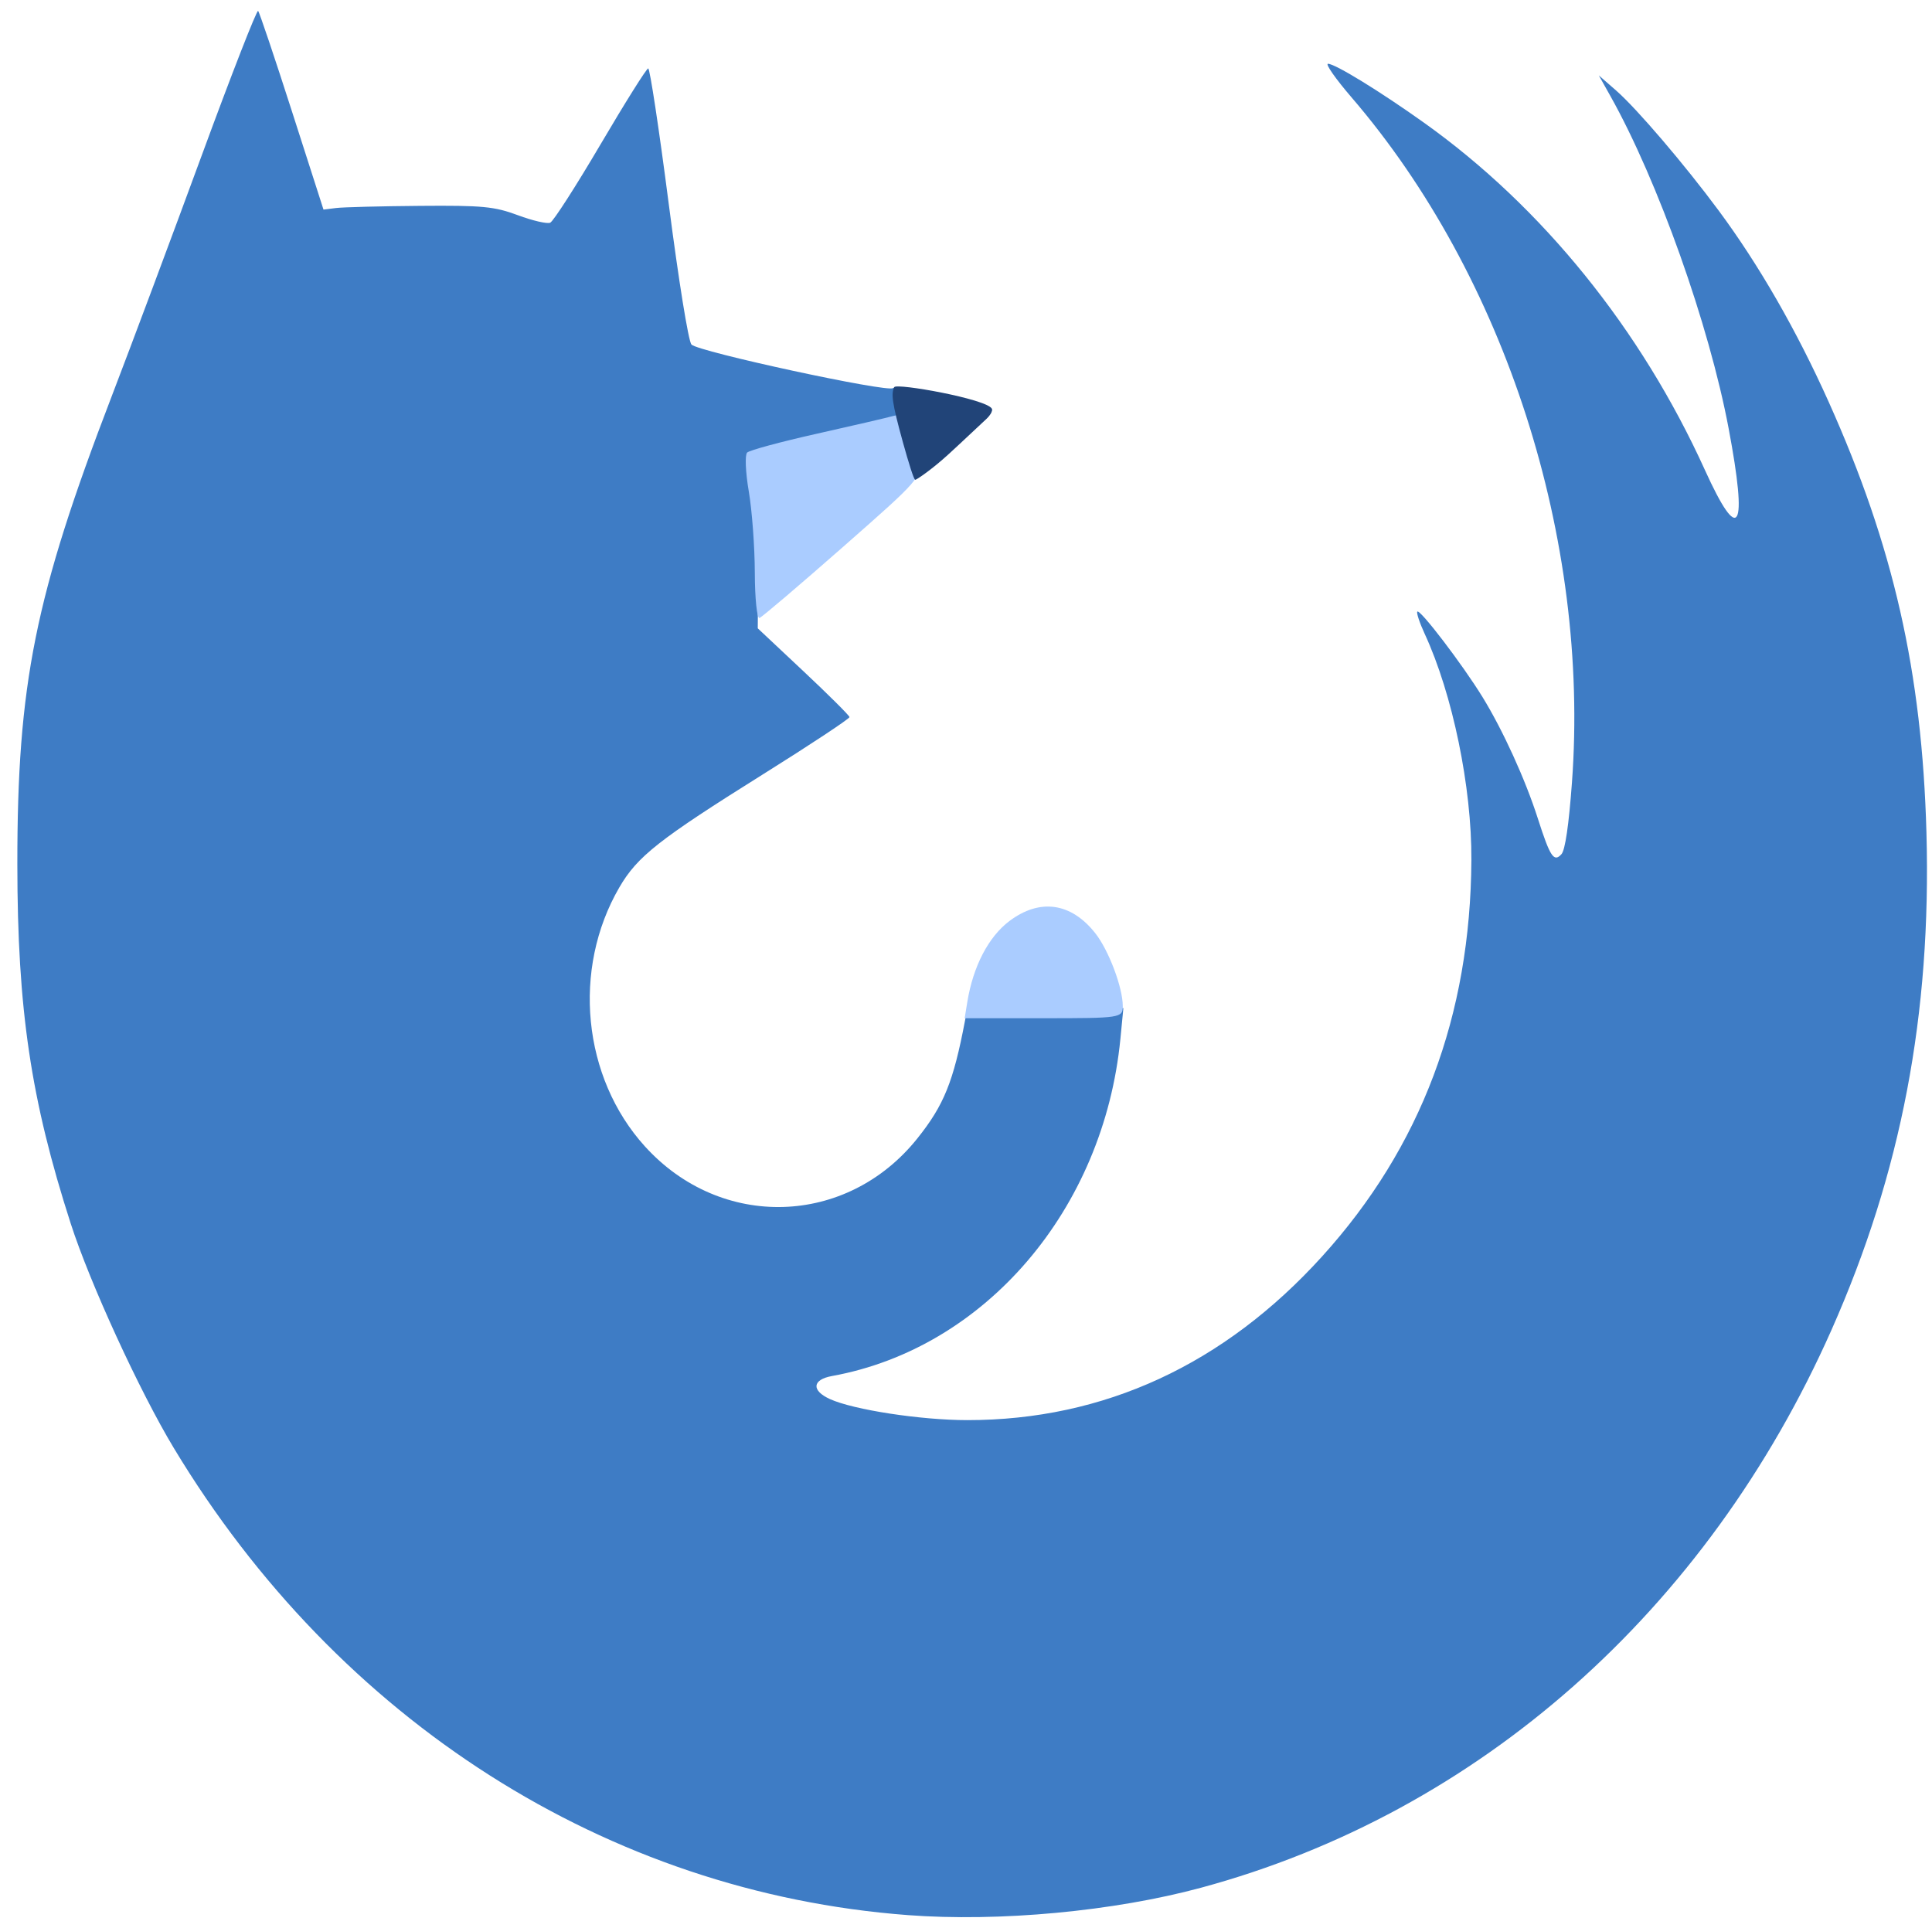 <?xml version="1.0" encoding="UTF-8" standalone="no"?>
<!-- Created with Inkscape (http://www.inkscape.org/) -->

<svg
   xmlns:dc="http://purl.org/dc/elements/1.1/"
   xmlns:cc="http://creativecommons.org/ns#"
   xmlns:rdf="http://www.w3.org/1999/02/22-rdf-syntax-ns#"
   xmlns:svg="http://www.w3.org/2000/svg"
   xmlns="http://www.w3.org/2000/svg"
   xmlns:sodipodi="http://sodipodi.sourceforge.net/DTD/sodipodi-0.dtd"
   xmlns:inkscape="http://www.inkscape.org/namespaces/inkscape"
   id="svg2"
   version="1.1"
   inkscape:version="0.91 r13725"
   width="513"
   height="512"
   sodipodi:docname="firefox-trunk.svg">
  <defs
     id="defs6" />
  <sodipodi:namedview
     pagecolor="#ffffff"
     bordercolor="#666666"
     borderopacity="1"
     objecttolerance="10"
     gridtolerance="10"
     guidetolerance="10"
     inkscape:pageopacity="0"
     inkscape:pageshadow="2"
     inkscape:window-width="1280"
     inkscape:window-height="694"
     id="namedview4"
     showgrid="false"
     inkscape:zoom="0.70710678"
     inkscape:cx="-94.766301"
     inkscape:cy="241.87704"
     inkscape:window-x="0"
     inkscape:window-y="0"
     inkscape:window-maximized="1"
     inkscape:current-layer="svg2" />
  <path
     style="fill:#b1b1aa"
     d="m -259.857,29.595 c -1.238,-0.497 -2.25,-1.444 -2.25,-2.103 0,-0.659 -0.289,-0.91 -0.642,-0.556 -0.975,0.975 1.665,3.699 3.515,3.627 1.101,-0.043 0.9,-0.356 -0.622,-0.968 z"
     id="path3045" />
  <g
     id="g4138"
     transform="matrix(1.088,0,0,1.197,-21.947,-76.77)">
    <path
       inkscape:connector-curvature="0"
       id="path2991"
       d="m 241.678,488.985 c -73.239,-5.022 -138.906,-43.022 -179.109,-103.645 -8.347,-12.586 -20.475,-36.603 -25.152,-49.807 -9.728,-27.463 -12.993,-47.432 -13.012,-79.589 -0.024,-40.05 4.283,-59.513 22.954,-103.722 4.89,-11.579 14.817,-35.718 22.059,-53.642 7.243,-17.924 13.43,-32.335 13.749,-32.023 0.319,0.311 4.04,10.355 8.267,22.32 l 7.686,21.754 3.061,-0.349 c 1.684,-0.192 10.892,-0.407 20.462,-0.479 15.303,-0.115 18.185,0.135 23.907,2.072 3.578,1.211 7.13,1.962 7.893,1.668 0.763,-0.294 6.294,-8.117 12.291,-17.384 5.997,-9.268 11.233,-16.85 11.635,-16.85 0.402,0 2.652,13.5 5,30 2.447,17.196 4.816,30.537 5.551,31.259 1.623,1.594 48.08,10.718 49.188,9.66 0.87,-0.83 22.807,3.28 24.024,4.501 0.392,0.393 -0.275,1.492 -1.483,2.442 -1.207,0.95 -5.498,4.467 -9.535,7.816 -8.16,6.769 -8.281,6.749 -10.305,-1.715 -0.725,-3.033 -1.729,-4.887 -2.646,-4.887 -2.998,0 -33.581,7.241 -34.507,8.17 -0.595,0.597 -0.476,3.962 0.316,8.885 0.701,4.358 1.242,12.46 1.203,18.005 l -0.071,10.082 11.156,9.522 c 6.136,5.237 11.189,9.811 11.229,10.164 0.04,0.353 -9.485,6.081 -21.166,12.727 -25.404,14.455 -30.603,18.176 -35,25.051 -11.608,18.149 -9.004,42.169 6.23,57.453 18.575,18.636 49.291,17.82 66.509,-1.768 6.474,-7.364 8.783,-12.549 11.609,-26.07 l 0.59,-2.824 19.036,0 19.036,0 -0.723,6.771 c -4.044,37.887 -33.011,68.683 -70.399,74.846 -4.823,0.795 -5.066,3.217 -0.512,5.104 5.758,2.387 22.196,4.678 33.569,4.678 33.31,0 62.632,-12.303 86.576,-36.327 24.115,-24.194 36.213,-53.406 36.42,-87.935 0.097,-16.176 -4.579,-36.767 -11.392,-50.164 -1.248,-2.455 -2.058,-4.676 -1.8,-4.936 0.638,-0.64 11.043,11.757 15.918,18.966 4.968,7.346 10.43,18.244 13.478,26.891 3.015,8.553 3.928,9.81 5.777,7.954 0.903,-0.906 1.796,-6.439 2.561,-15.866 4.381,-54.027 -16.257,-112.352 -53.798,-152.036 -3.874,-4.095 -6.453,-7.445 -5.732,-7.445 1.739,0 12.733,6.139 23.515,13.131 28.791,18.671 52.866,45.743 68.462,76.984 8.408,16.843 10.506,13.505 5.793,-9.218 -4.783,-23.064 -17.233,-54.886 -28.833,-73.702 l -2.846,-4.615 4.222,3.355 c 5.06,4.021 16.707,16.415 25.046,26.654 9.841,12.082 18.971,26.515 26.808,42.38 15.828,32.044 22.799,59.953 23.879,95.606 1.221,40.327 -6.15,75.425 -23.166,110.299 -30.39,62.285 -86.086,107.088 -153.839,123.75 -21.317,5.243 -49.273,7.616 -71.64,6.082 z"
       style="fill:#3e7cc5;fill-opacity:1" />
    <path
       inkscape:connector-curvature="0"
       id="path2999"
       d="m 225.902,185.473 c 19.012,-15.19 19.242,-15.432 18.456,-19.511 -1.564,-8.116 -2.985,-10.357 -6.072,-9.572 -1.566,0.398 -10.021,2.184 -18.788,3.968 -8.768,1.784 -16.411,3.662 -16.985,4.173 -0.574,0.511 -0.394,4.384 0.4,8.606 0.794,4.222 1.456,12.354 1.473,18.071 0.017,5.717 0.533,10.226 1.148,10.02 0.615,-0.206 9.781,-7.296 20.369,-15.755 z"
       style="fill:#aaccff" />
    <path
       inkscape:connector-curvature="0"
       id="path3227"
       d="m 294.187,287.337 c 0,-4.126 -3.426,-12.387 -6.704,-16.168 -5.896,-6.799 -13.523,-7.789 -20.947,-2.719 -5.115,3.493 -8.867,10.039 -10.288,17.953 l -0.649,3.616 19.294,0 c 18.78,0 19.295,-0.071 19.295,-2.682 z"
       style="fill:#aaccff" />
    <path
       sodipodi:nodetypes="sssssss"
       inkscape:connector-curvature="0"
       id="path2989"
       d="m 240.495,162.141 c -2.647,-8.706 -2.86,-10.67 -2.083,-12.116 0.514,-0.956 22.511,2.617 23.796,4.758 0.286,0.476 -0.3,1.461 -1.483,2.442 -1.309,1.085 -5.296,4.554 -9.209,7.801 -3.914,3.248 -7.655,5.552 -7.981,5.552 -0.326,0 -1.599,-3.696 -3.041,-8.437 z"
       style="fill:#214478" />
  </g>
</svg>
